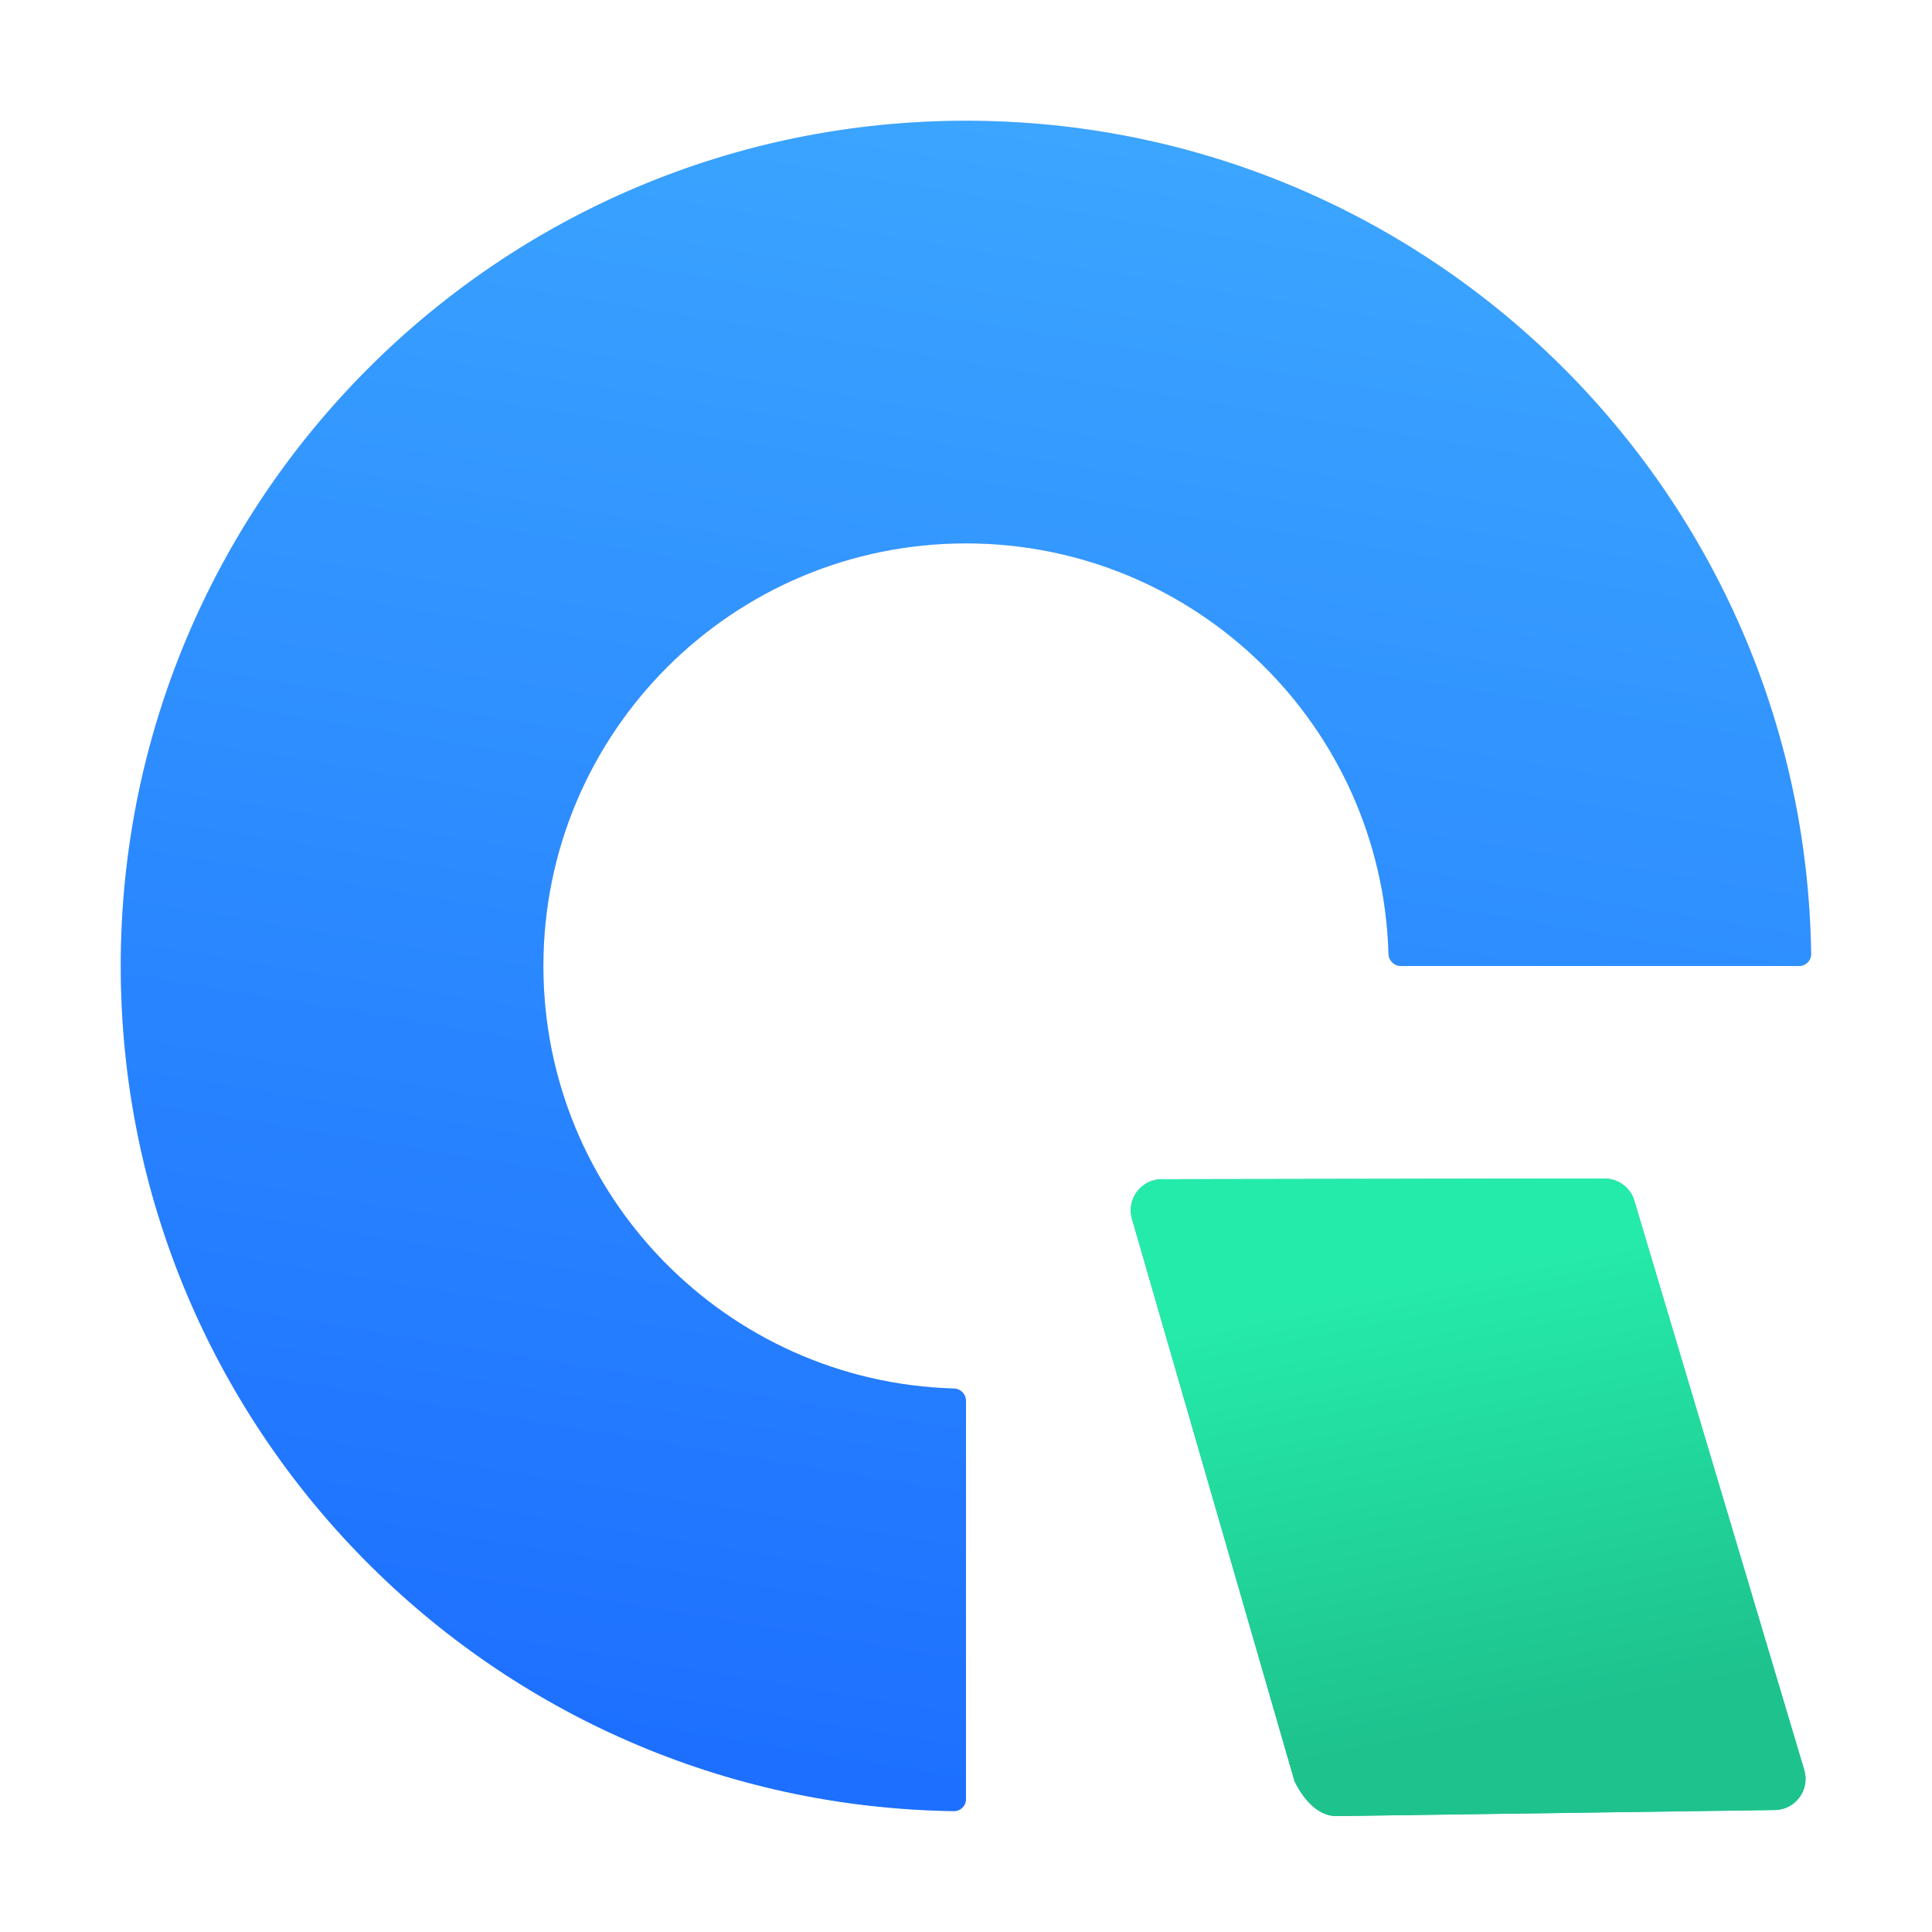<svg xmlns="http://www.w3.org/2000/svg" xmlns:xlink="http://www.w3.org/1999/xlink" fill="none" version="1.1" width="16" height="16" viewBox="0 0 16 16"><defs><linearGradient x1="1" y1="0.5" x2="0" y2="0.498" id="master_svg0_268_07573"><stop offset="0%" stop-color="#19A275" stop-opacity="1"/><stop offset="100%" stop-color="#33DBAF" stop-opacity="1"/></linearGradient><linearGradient x1="0.888" y1="0.221" x2="0.741" y2="0.915" id="master_svg1_268_07574"><stop offset="0%" stop-color="#25EBAA" stop-opacity="1"/><stop offset="100%" stop-color="#1EC28D" stop-opacity="1"/></linearGradient><linearGradient x1="0.578" y1="1.041" x2="0.751" y2="0" id="master_svg2_268_07545"><stop offset="0%" stop-color="#1C6EFF" stop-opacity="1"/><stop offset="100%" stop-color="#3CA7FF" stop-opacity="1"/></linearGradient></defs><g><g><g></g><g transform="matrix(-1,0,0,1,30.08,0)"><path d="M15.381,14.99L19.01,15.04C19.141,15.042,19.267,14.938,19.359,14.752L20.705,10.095C20.753,9.931,20.629,9.766,20.458,9.766L16.792,9.76C16.678,9.76,16.577,9.835,16.545,9.944L15.138,14.658C15.089,14.822,15.21,14.987,15.381,14.99" fill="url(#master_svg0_268_07573)" fill-opacity="1"/><path d="M15.381,14.99L19.01,15.04C19.141,15.042,19.267,14.938,19.359,14.752L20.705,10.095C20.753,9.931,20.629,9.766,20.458,9.766L16.792,9.76C16.678,9.76,16.577,9.835,16.545,9.944L15.138,14.658C15.089,14.822,15.21,14.987,15.381,14.99" fill="url(#master_svg1_268_07574)" fill-opacity="1"/></g><g><path d="M7.9,14.999C4.08,14.946,1,11.832,1,8C1,4.134,4.134,1,8,1C11.832,1,14.946,4.08,14.999,7.9C15,7.955,14.955,8,14.899,8L11.601,8C11.545,8,11.5,7.955,11.499,7.9C11.445,6.013,9.899,4.5,8,4.5C6.067,4.5,4.5,6.067,4.5,8C4.5,9.899,6.013,11.445,7.9,11.499C7.955,11.5,8,11.545,8,11.601L8,14.899C8,14.955,7.955,15,7.9,14.999" fill-rule="evenodd" fill="#D8D8D8" fill-opacity="1"/><path d="M7.9,14.999C4.08,14.946,1,11.832,1,8C1,4.134,4.134,1,8,1C11.832,1,14.946,4.08,14.999,7.9C15,7.955,14.955,8,14.899,8L11.601,8C11.545,8,11.5,7.955,11.499,7.9C11.445,6.013,9.899,4.5,8,4.5C6.067,4.5,4.5,6.067,4.5,8C4.5,9.899,6.013,11.445,7.9,11.499C7.955,11.5,8,11.545,8,11.601L8,14.899C8,14.955,7.955,15,7.9,14.999" fill-rule="evenodd" fill="url(#master_svg2_268_07545)" fill-opacity="1"/></g></g></g></svg>
